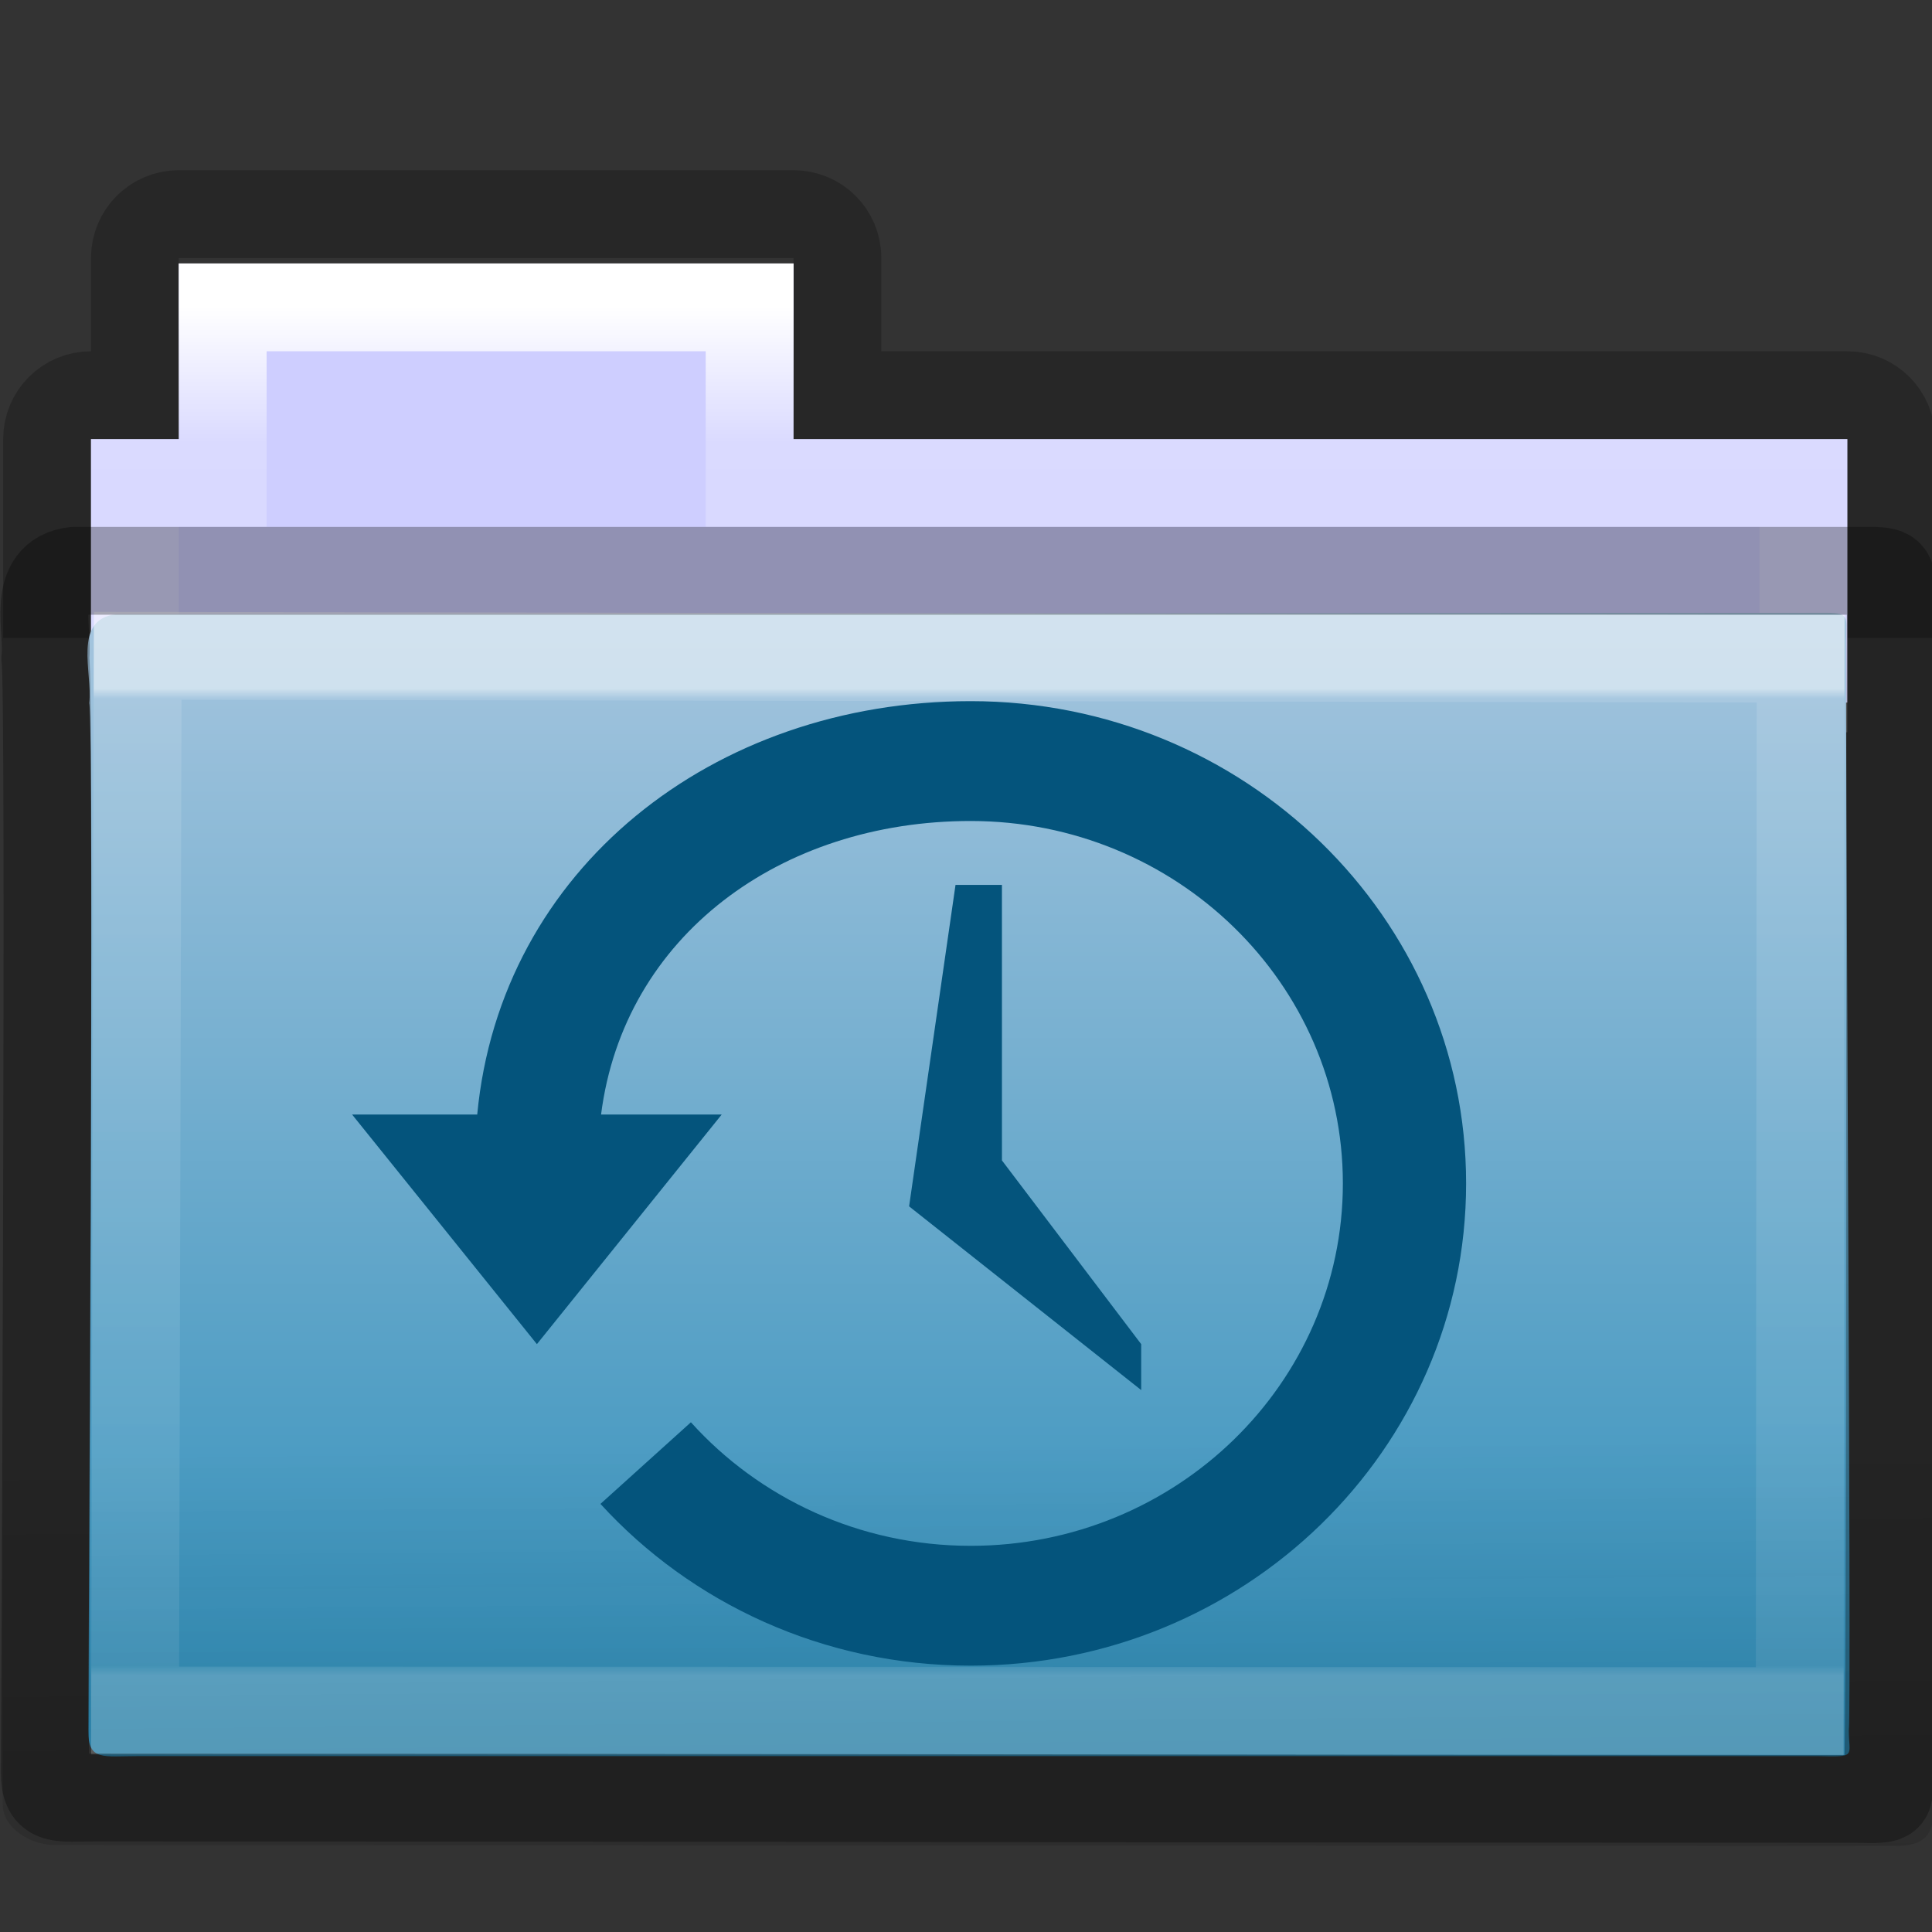 <?xml version="1.0" encoding="UTF-8" standalone="no"?>
<svg
   xmlns:dc="http://purl.org/dc/elements/1.1/"
   xmlns:cc="http://creativecommons.org/ns#"
   xmlns:rdf="http://www.w3.org/1999/02/22-rdf-syntax-ns#"
   xmlns:svg="http://www.w3.org/2000/svg"
   xmlns="http://www.w3.org/2000/svg"
   xmlns:xlink="http://www.w3.org/1999/xlink"
   xmlns:sodipodi="http://sodipodi.sourceforge.net/DTD/sodipodi-0.dtd"
   xmlns:inkscape="http://www.inkscape.org/namespaces/inkscape"
   width="22"
   height="22"
   id="svg10994"
   version="1.1"
   sodipodi:docname="folder-recent.svg"
   inkscape:version="0.92.1 r">
  <rect width="100%" height="100%" fill="#333333" stroke="none"/>
  <sodipodi:namedview
     pagecolor="#ffffff"
     bordercolor="#666666"
     borderopacity="1"
     objecttolerance="10"
     gridtolerance="10"
     guidetolerance="10"
     inkscape:pageopacity="0"
     inkscape:pageshadow="2"
     inkscape:window-width="779"
     inkscape:window-height="480"
     id="namedview49"
     showgrid="false"
     inkscape:zoom="10.727273"
     inkscape:cx="11"
     inkscape:cy="11"
     inkscape:window-x="0"
     inkscape:window-y="32"
     inkscape:window-maximized="0"
     inkscape:current-layer="svg10994" />
  <defs
     id="defs10996">
    <linearGradient
       xlink:href="#linearGradient3454-2-5-0-3-4-1"
       id="linearGradient4440-9"
       gradientUnits="userSpaceOnUse"
       gradientTransform="matrix(0.628,0,0,0.79,1.973,-3.816)"
       x1="27.557"
       y1="7.163"
       x2="27.557"
       y2="21.387" />
    <linearGradient
       id="linearGradient3454-2-5-0-3-4-1">
      <stop
         offset="0"
         style="stop-color:#ffffff;stop-opacity:1"
         id="stop3456-4-9-38-1-8-8" />
      <stop
         offset="0.01"
         style="stop-color:#ffffff;stop-opacity:0.235"
         id="stop3458-39-80-3-5-5-8" />
      <stop
         offset="0.99"
         style="stop-color:#ffffff;stop-opacity:0.157"
         id="stop3460-7-0-2-4-2-7" />
      <stop
         offset="1"
         style="stop-color:#ffffff;stop-opacity:0.392"
         id="stop3462-0-9-8-7-2-3" />
    </linearGradient>
    <linearGradient
       xlink:href="#linearGradient6129-963-697-142-998-580-273-5-3"
       id="linearGradient4436-4"
       gradientUnits="userSpaceOnUse"
       gradientTransform="matrix(0.548,0,0,0.483,-2.107,-7.245)"
       x1="22.935"
       y1="49.629"
       x2="22.809"
       y2="36.658" />
    <linearGradient
       id="linearGradient6129-963-697-142-998-580-273-5-3">
      <stop
         id="stop2661-1-2"
         style="stop-color:#0a0a0a;stop-opacity:0.498"
         offset="0" />
      <stop
         id="stop2663-85-8"
         style="stop-color:#0a0a0a;stop-opacity:0"
         offset="1" />
    </linearGradient>
    <linearGradient
       xlink:href="#linearGradient4632-0-6-4-7"
       id="linearGradient4430-9"
       gradientUnits="userSpaceOnUse"
       gradientTransform="matrix(0.467,0,0,0.482,-0.164,-7.455)"
       x1="35.793"
       y1="17.118"
       x2="35.793"
       y2="43.761" />
    <linearGradient
       id="linearGradient4632-0-6-4-3-4-0">
      <stop
         style="stop-color:#bababa;stop-opacity:1;"
         offset="0"
         id="stop4634-4-4-7-7-4-8" />
      <stop
         style="stop-color:#838383;stop-opacity:1;"
         offset="1"
         id="stop4636-3-1-5-1-3-9" />
    </linearGradient>
    <linearGradient
       xlink:href="#linearGradient4325-0"
       id="linearGradient4418-4"
       gradientUnits="userSpaceOnUse"
       gradientTransform="matrix(0.431,0,0,0.486,0.99,-4.815)"
       x1="21.37"
       y1="4.732"
       x2="21.37"
       y2="34.143" />
    <linearGradient
       id="linearGradient4325-0">
      <stop
         offset="0"
         style="stop-color:#ffffff;stop-opacity:1"
         id="stop4327-4" />
      <stop
         offset="0.111"
         style="stop-color:#ffffff;stop-opacity:0.235"
         id="stop4329-5" />
      <stop
         offset="0.99"
         style="stop-color:#ffffff;stop-opacity:0.157"
         id="stop4331-6" />
      <stop
         offset="1"
         style="stop-color:#ffffff;stop-opacity:0.392"
         id="stop4333-7" />
    </linearGradient>
    <linearGradient
       id="linearGradient4646-7-4-3-5-6">
      <stop
         offset="0"
         style="stop-color:#f9f9f9;stop-opacity:1"
         id="stop4648-8-0-3-6-5" />
      <stop
         offset="1"
         style="stop-color:#d8d8d8;stop-opacity:1"
         id="stop4650-1-7-3-4-8" />
    </linearGradient>
    <linearGradient
       id="linearGradient3104-8-8-97-4-6-11-5-5-0-5">
      <stop
         offset="0"
         style="stop-color:#000000;stop-opacity:0.322"
         id="stop3106-5-4-3-5-0-2-1-0-6-6" />
      <stop
         offset="1"
         style="stop-color:#000000;stop-opacity:0.278"
         id="stop3108-4-3-7-8-2-0-7-9-1-4" />
    </linearGradient>
    <linearGradient
       y2="3.634"
       x2="-51.786"
       y1="53.514"
       x1="-51.786"
       gradientTransform="matrix(0.402,0,0,0.398,52.351,-7.791)"
       gradientUnits="userSpaceOnUse"
       id="linearGradient10992"
       xlink:href="#linearGradient3104-8-8-97-4-6-11-5-5-0-5" />
    <linearGradient
       id="linearGradient4632-0-6-4-7">
      <stop
         style="stop-color:#a7c6df;stop-opacity:1;"
         offset="0"
         id="stop4634-4-4-7-5" />
      <stop
         style="stop-color:#308fba;stop-opacity:1;"
         offset="1"
         id="stop4636-3-1-5-3" />
    </linearGradient>
  </defs>
  <g
     id="layer1"
     transform="translate(0,6)">
    <path
       style="opacity:0.8;color:#000000;fill:none;stroke:url(#linearGradient10992);stroke-width:1;stroke-linecap:butt;stroke-linejoin:miter;stroke-miterlimit:4;stroke-opacity:1;stroke-dasharray:none;stroke-dashoffset:0;marker:none;visibility:visible;display:inline;overflow:visible;enable-background:accumulate"
       d="m 2.036,-3.562 c -0.277,0 -0.5,0.223 -0.5,0.5 l 0,1.562 -0.5,0 c -0.277,0 -0.5,0.223 -0.5,0.5 l 0,1.765 21,0 0,-1.765 c 0,-0.277 -0.223,-0.5 -0.5,-0.5 l -11.5,0 0,-1.562 c 0,-0.277 -0.223,-0.5 -0.5,-0.5 z"
       id="rect3186" />
    <path
       style="color:#000000;fill:#ceceff;fill-opacity:1;fill-rule:nonzero;stroke:none;stroke-width:1;marker:none;visibility:visible;display:inline;overflow:visible;enable-background:accumulate"
       d="m 2.036,-3 0,2 -1,0 0,3 20,0 0,-3 -12,0 0,-2 z"
       id="rect3409-5-2" />
    <path
       style="color:#000000;fill:none;stroke:url(#linearGradient4418-4);stroke-width:1;stroke-linecap:round;stroke-linejoin:miter;stroke-miterlimit:4;stroke-opacity:1;stroke-dasharray:none;stroke-dashoffset:0;marker:none;visibility:visible;display:inline;overflow:visible;enable-background:accumulate"
       d="m 2.536,-2.5 0,2 -1,0 0,2.339 19,0 0,-2.339 -12,0 0,-2 z"
       id="rect3409-3" />
    <path
       d="M 1.323,0.994 C 0.823,1.053 1.056,1.659 1.016,2.006 1.074,2.231 1.005,13.313 1.005,13.71 c 0,0.345 0.164,0.287 0.58,0.287 6.155,0 12.961,0 19.115,0 0.448,0.011 0.353,0.005 0.353,-0.292 0.033,-0.152 -0.046,-12.256 -0.03,-12.455 0,-0.209 0.042,-0.272 -0.221,-0.272 -6.573,0 -12.907,0.016 -19.48,0.016 z"
       id="path3388-3"
       style="color:#000000;fill:url(#linearGradient4430-9);fill-opacity:1.0;fill-rule:nonzero;stroke:none;stroke-width:1;marker:none;visibility:visible;display:inline;overflow:visible;enable-background:accumulate" />
    <path
       d="M 0.536,2.8851241e-6 21.536,2.0286512e-4 c 0.303,0 0.5,0.215 0.5,0.483 L 22.02,14.553 c 0.007,0.339 -0.1,0.473 -0.453,0.466 l -20.928,-0.008 c -0.303,0 -0.609,-0.2 -0.609,-0.467 L 0.036,0.484 c 0,-0.268 0.197,-0.483 0.5,-0.483 z"
       id="path6127-36-9"
       style="opacity:0.4;fill:url(#linearGradient4436-4);fill-opacity:1;stroke:none" />
    <path
       style="opacity:0.5;color:#000000;fill:none;stroke:url(#linearGradient4440-9);stroke-width:1;stroke-linecap:round;stroke-linejoin:miter;stroke-miterlimit:4;stroke-opacity:1;stroke-dasharray:none;stroke-dashoffset:0;marker:none;visibility:visible;display:inline;overflow:visible;enable-background:accumulate"
       d="m 1.568,1.468 -0.03,12.01 18.956,0.006 0.01,-11.984 z"
       id="path3309-8" />
    <path
       d="m 0.845,0.5 c -0.5,0.058 -0.289,0.663 -0.329,0.997 0.058,0.216 -0.005,12.312 -0.005,12.695 0,0.332 0.164,0.276 0.58,0.276 6.155,0 13.9,0.016 20.055,0.016 0.448,0.01 0.353,0.005 0.353,-0.281 0.033,-0.146 0.017,-13.25 0.034,-13.441 0,-0.202 0.042,-0.262 -0.221,-0.262 -6.573,0 -13.895,0 -20.467,-3e-6 z"
       id="path3388-3-7"
       style="opacity:0.3;color:#000000;fill:none;stroke:#000000;stroke-width:1;stroke-linecap:round;stroke-linejoin:round;stroke-miterlimit:4;stroke-opacity:1;stroke-dasharray:none;stroke-dashoffset:0;marker:none;visibility:visible;display:inline;overflow:visible;enable-background:accumulate" />
  </g>
  <g
     id="g4856"
     transform="matrix(0.492,0,0,0.492,27.605,-14.005)">
    <g
       transform="matrix(0.68,0,0,0.68,-14.534,26.263)"
       style="fill:#1b63a5;fill-opacity:1"
       id="g4630">
      <g
         id="g4856-3"
         transform="matrix(0.959,0,0,0.955,-47.071,-15.236)">
        <g
           transform="matrix(0.809,0,0,0.948,-42.971,37.751)"
           id="g3294-2"
           style="color:#bebebe;display:inline;overflow:visible;visibility:visible;fill:#04547c;fill-opacity:1;fill-rule:nonzero;stroke:none;stroke-width:2.813;marker:none;enable-background:accumulate">
          <path
             d="m 77.57,6.945 c -11.317,0 -20.631,6.319 -21.649,15.54 h -5.49 l 8.108,8.633 8.108,-8.633 h -5.293 c 1.001,-6.722 7.89,-11.035 16.215,-11.035 9.013,0 16.328,6.104 16.328,13.625 -3e-6,7.521 -7.315,13.625 -16.328,13.625 -4.89,0 -9.281,-1.8 -12.274,-4.645 L 61.327,37.124 c 3.982,3.736 9.784,6.081 16.244,6.081 11.997,0 21.733,-8.122 21.733,-18.13 0,-10.008 -9.736,-18.13 -21.733,-18.13 z"
             id="path2504-1"
             style="color:#bebebe;display:inline;overflow:visible;visibility:visible;fill:#04547c;fill-opacity:1;fill-rule:nonzero;stroke:none;stroke-width:2.813;marker:none;enable-background:accumulate"
             inkscape:connector-curvature="0" />
          <path
             d="m 78.94,13.852 h -2.036 l -2.036,12.086 10.182,6.907 2e-6,-1.727 -6.109,-6.907 z"
             id="path3288-4"
             style="color:#bebebe;display:inline;overflow:visible;visibility:visible;fill:#04547c;fill-opacity:1;fill-rule:nonzero;stroke:none;stroke-width:2.813;marker:none;enable-background:accumulate"
             inkscape:connector-curvature="0" />
        </g>
      </g>
    </g>
  </g>
</svg>
